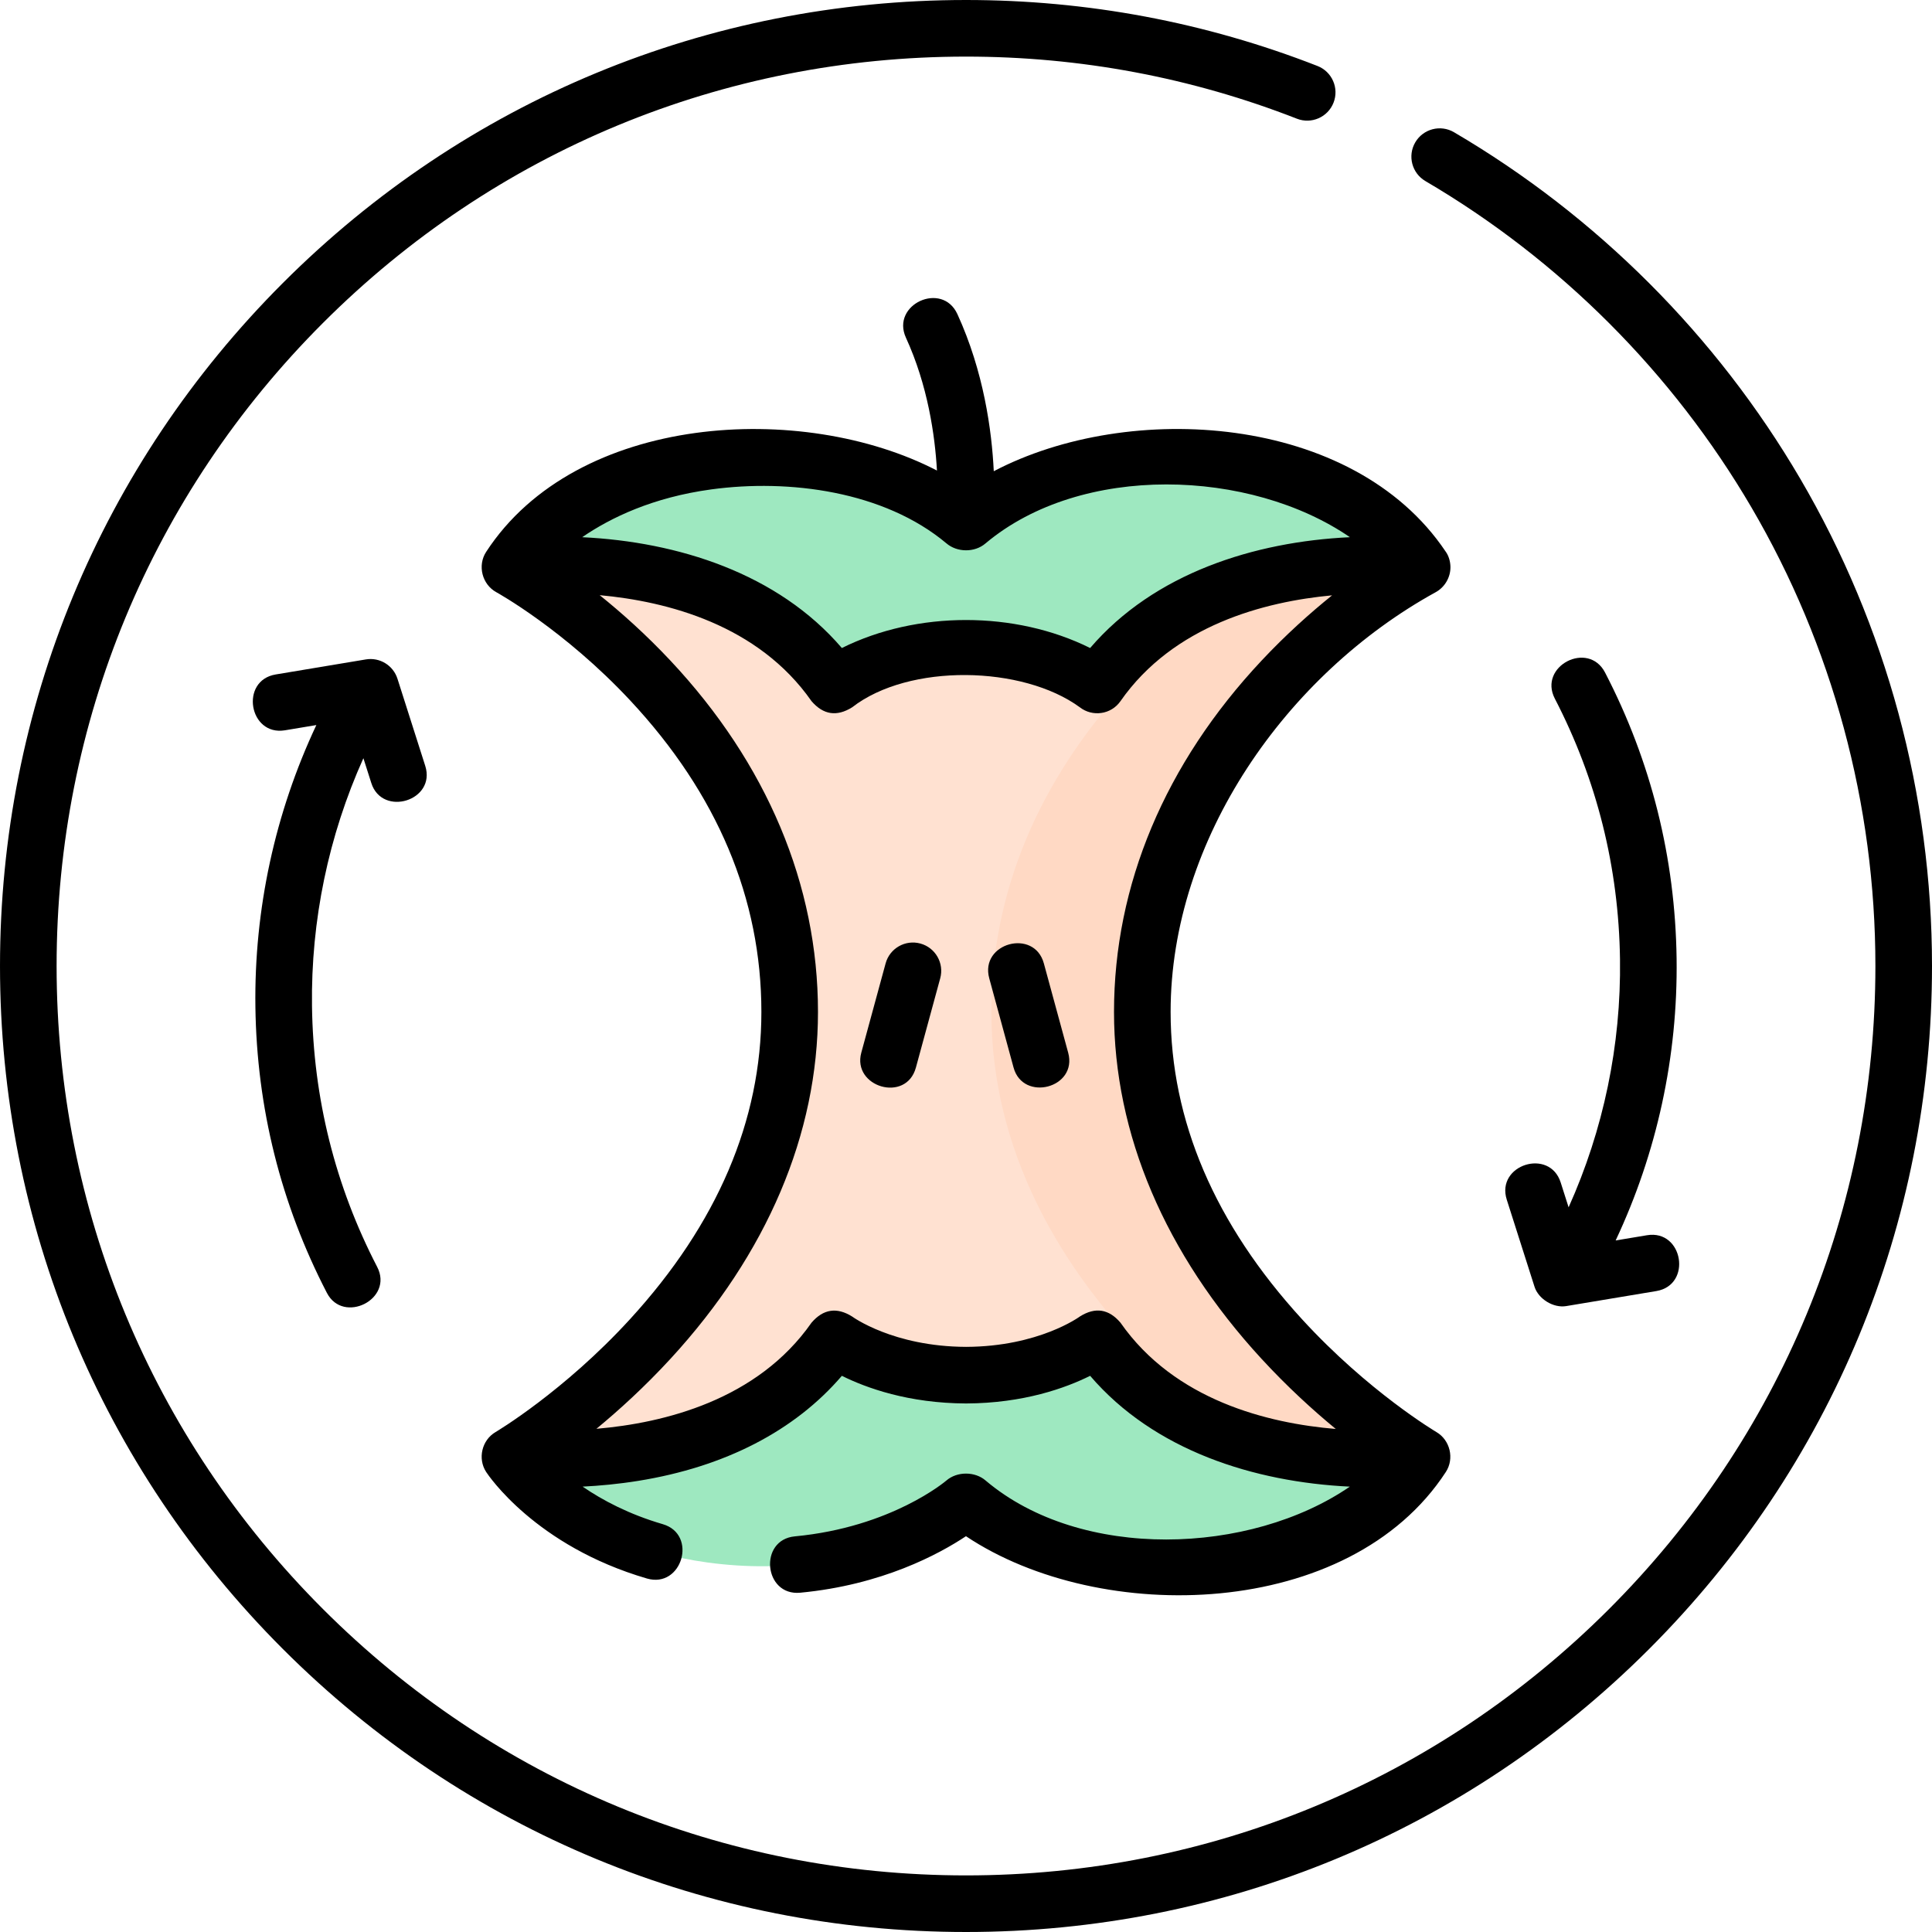 <svg id="Layer_1" enable-background="new 0 0 512 512" height="512" viewBox="0 0 512 512" width="512" xmlns="http://www.w3.org/2000/svg"><g><g><g><g><path d="m376.886 150.352s-74.16 40.302-74.16 117.817c0 74.42 74.16 117.817 74.16 117.817l-46.187 19.939-74.699-29.723-79.105 29.724-41.781-19.939s74.16-43.397 74.16-117.817c0-77.515-74.16-117.817-74.16-117.817l48.63-18.053 72.543 6.017 73.788-6.017z" fill="#ffe1d1"/><g><path d="m216 376.202-56.726 21.315 17.621 8.409 58.532-21.994z" fill="#ffe1d1"/><path d="m302.725 268.169c0-77.515 74.16-117.817 74.16-117.817l-46.81-18.053-33.018 2.693 39.828 15.36s-74.16 40.302-74.16 117.817c0 74.42 74.16 117.818 74.16 117.818l-27.001 11.657 20.814 8.283 46.187-19.939c.001-.001-74.16-43.398-74.16-117.819z" fill="#ffd9c4"/></g><g fill="#9ee8c0"><path d="m255.712 171.903c22.688 0 35.07 9.626 35.07 9.626 27.254-39.041 86.103-31.177 86.103-31.177s-14.974-22.996-52.372-28.088c-43.029-5.859-68.226 16.053-68.226 16.053h-.576.576-.576s-25.198-21.912-68.226-16.053c-37.397 5.092-52.372 28.088-52.372 28.088s58.849-7.863 86.103 31.177c0 0 12.382-9.626 35.07-9.626z"/><path d="m256.288 364.436c-22.688 0-35.07-9.626-35.07-9.626-27.255 39.041-86.103 31.177-86.103 31.177s14.974 22.996 52.372 28.088c43.029 5.859 68.226-16.053 68.226-16.053h.576-.576.576s25.198 21.912 68.226 16.053c37.397-5.092 52.372-28.088 52.372-28.088s-58.849 7.863-86.103-31.177c0 0-12.382 9.626-35.07 9.626z"/></g></g></g></g><g><path d="m477.075 126.854c-22.17-37.862-53.896-69.61-91.748-91.812-3.572-2.096-8.167-.898-10.264 2.675-2.096 3.573-.898 8.168 2.675 10.264 35.643 20.906 65.517 50.801 86.392 86.453 21.504 36.724 32.87 78.761 32.87 121.566 0 64.374-25.068 124.894-70.587 170.413s-106.039 70.587-170.413 70.587-124.894-25.068-170.413-70.587-70.587-106.039-70.587-170.413 25.068-124.894 70.587-170.413 106.039-70.587 170.413-70.587c30.247 0 59.749 5.537 87.688 16.456 3.858 1.509 8.208-.396 9.715-4.255 1.508-3.858-.397-8.208-4.255-9.715-29.686-11.603-61.025-17.486-93.148-17.486-68.38 0-132.667 26.629-181.02 74.98-48.351 48.353-74.98 112.64-74.98 181.02s26.629 132.667 74.98 181.02c48.353 48.351 112.64 74.98 181.02 74.98s132.667-26.629 181.02-74.98c48.351-48.353 74.98-112.64 74.98-181.02 0-45.466-12.077-90.124-34.925-129.146z"/><path d="m384.384 150.283c-.012-1.427-.441-3.01-1.309-4.167-24.554-36.518-83.836-40.058-119.716-21.24-.524-10.821-2.661-26.388-9.64-41.631-4.037-8.816-17.675-2.572-13.639 6.245 5.795 12.655 7.691 25.852 8.223 35.21-35.601-18.475-95.51-15.228-119.474 21.56-2.345 3.604-1.069 8.618 2.696 10.678.178.097 18.011 9.952 35.521 28.73 23.044 24.713 34.729 52.471 34.729 82.502 0 28.793-11.71 56.187-34.806 81.418-17.558 19.182-35.435 29.804-35.648 29.929-3.634 2.129-4.784 7.039-2.488 10.567.52.796 13.069 19.614 42.608 28.236 9.311 2.714 13.512-11.682 4.203-14.399-8.925-2.605-15.946-6.316-21.246-9.952 4.477-.219 9.468-.678 14.739-1.526 22.981-3.696 41.486-13.271 53.968-27.837 6.476 3.218 17.65 7.271 32.923 7.326 15.237-.055 26.398-4.107 32.869-7.325 16.979 19.815 43.472 28.148 68.82 29.368-26.373 18.103-71.213 19.791-96.507-1.612-2.826-2.457-7.585-2.459-10.413-.004-.143.124-14.524 12.377-40.153 14.793-9.655.91-8.245 15.836 1.408 14.934 21.689-2.045 36.805-10.232 43.938-14.975 35.689 23.831 101.629 22.195 127.181-17.031 2.294-3.529 1.13-8.431-2.491-10.562-.179-.105-18.074-10.729-35.648-29.93-23.096-25.231-34.806-52.625-34.806-81.418 0-45.82 30.71-89.469 70.246-111.23 2.399-1.306 3.936-3.927 3.912-6.657zm-195.886-20.588c20.611-2.807 45.778.456 62.289 14.277 2.793 2.424 7.489 2.544 10.408.017 25.394-21.321 70.142-19.762 96.547-1.626-25.349 1.195-51.867 9.558-68.844 29.367-19.889-9.891-45.904-9.893-65.795 0-16.98-19.813-43.472-28.146-68.819-29.366 7.574-5.198 18.751-10.564 34.214-12.669zm145.837 45.367c-25.586 27.276-39.11 59.472-39.11 93.108 0 32.343 13.507 64.119 39.061 91.895 6.871 7.468 13.718 13.691 19.711 18.627-17.96-1.505-42.686-7.578-57.064-28.175-3.091-3.631-6.658-4.186-10.703-1.667-.107.08-10.899 8.012-30.203 8.083-19.358-.07-30.15-8.002-30.208-8.045-4.05-2.534-7.634-1.991-10.751 1.629-14.314 20.504-39.033 26.595-57.01 28.13 5.98-4.93 12.806-11.137 19.656-18.583 25.554-27.775 39.061-59.552 39.061-91.895 0-33.636-13.524-65.832-39.11-93.108-6.498-6.927-12.979-12.704-18.741-17.335 17.876 1.635 42.01 7.849 56.144 28.095 3.119 3.621 6.703 4.163 10.753 1.628 15.075-11.717 45.226-11.097 60.358 0 3.322 2.582 8.26 1.943 10.753-1.628 14.07-20.155 38.196-26.385 56.087-28.049-5.747 4.624-12.207 10.385-18.684 17.29z"/><path d="m243.905 250.045c-3.998-1.087-8.12 1.269-9.208 5.265l-6.445 23.662c-2.479 9.1 11.897 13.4 14.473 3.942l6.445-23.662c1.089-3.996-1.269-8.119-5.265-9.207z"/><path d="m276.632 255.31c-2.55-9.356-17.022-5.414-14.473 3.942l6.446 23.662c2.505 9.193 17.03 5.442 14.473-3.942z"/><path d="m413.6 313.373c-2.946-9.239-17.237-4.683-14.291 4.556l7.358 23.081c1.034 3.243 5.006 5.683 8.379 5.12l23.896-3.985c9.566-1.596 7.098-16.38-2.468-14.796l-8.31 1.386c10.936-23.234 16.504-48.81 16.153-74.7-.364-26.722-6.739-52.221-18.95-75.787-4.46-8.611-17.78-1.709-13.318 6.9 11.127 21.477 16.938 44.722 17.269 69.091.309 22.724-4.382 45.177-13.621 65.712z"/><path d="m98.4 207.511c2.892 9.073 17.24 4.693 14.291-4.556l-7.358-23.081c-1.133-3.552-4.702-5.736-8.379-5.12l-23.896 3.985c-9.565 1.596-7.098 16.381 2.468 14.796l8.31-1.386c-10.936 23.234-16.504 48.81-16.153 74.7.364 26.722 6.739 52.221 18.95 75.787 4.337 8.372 17.769 1.688 13.318-6.9-11.127-21.477-16.938-44.722-17.269-69.091-.309-22.724 4.382-45.177 13.621-65.712z"/></g></g></svg>